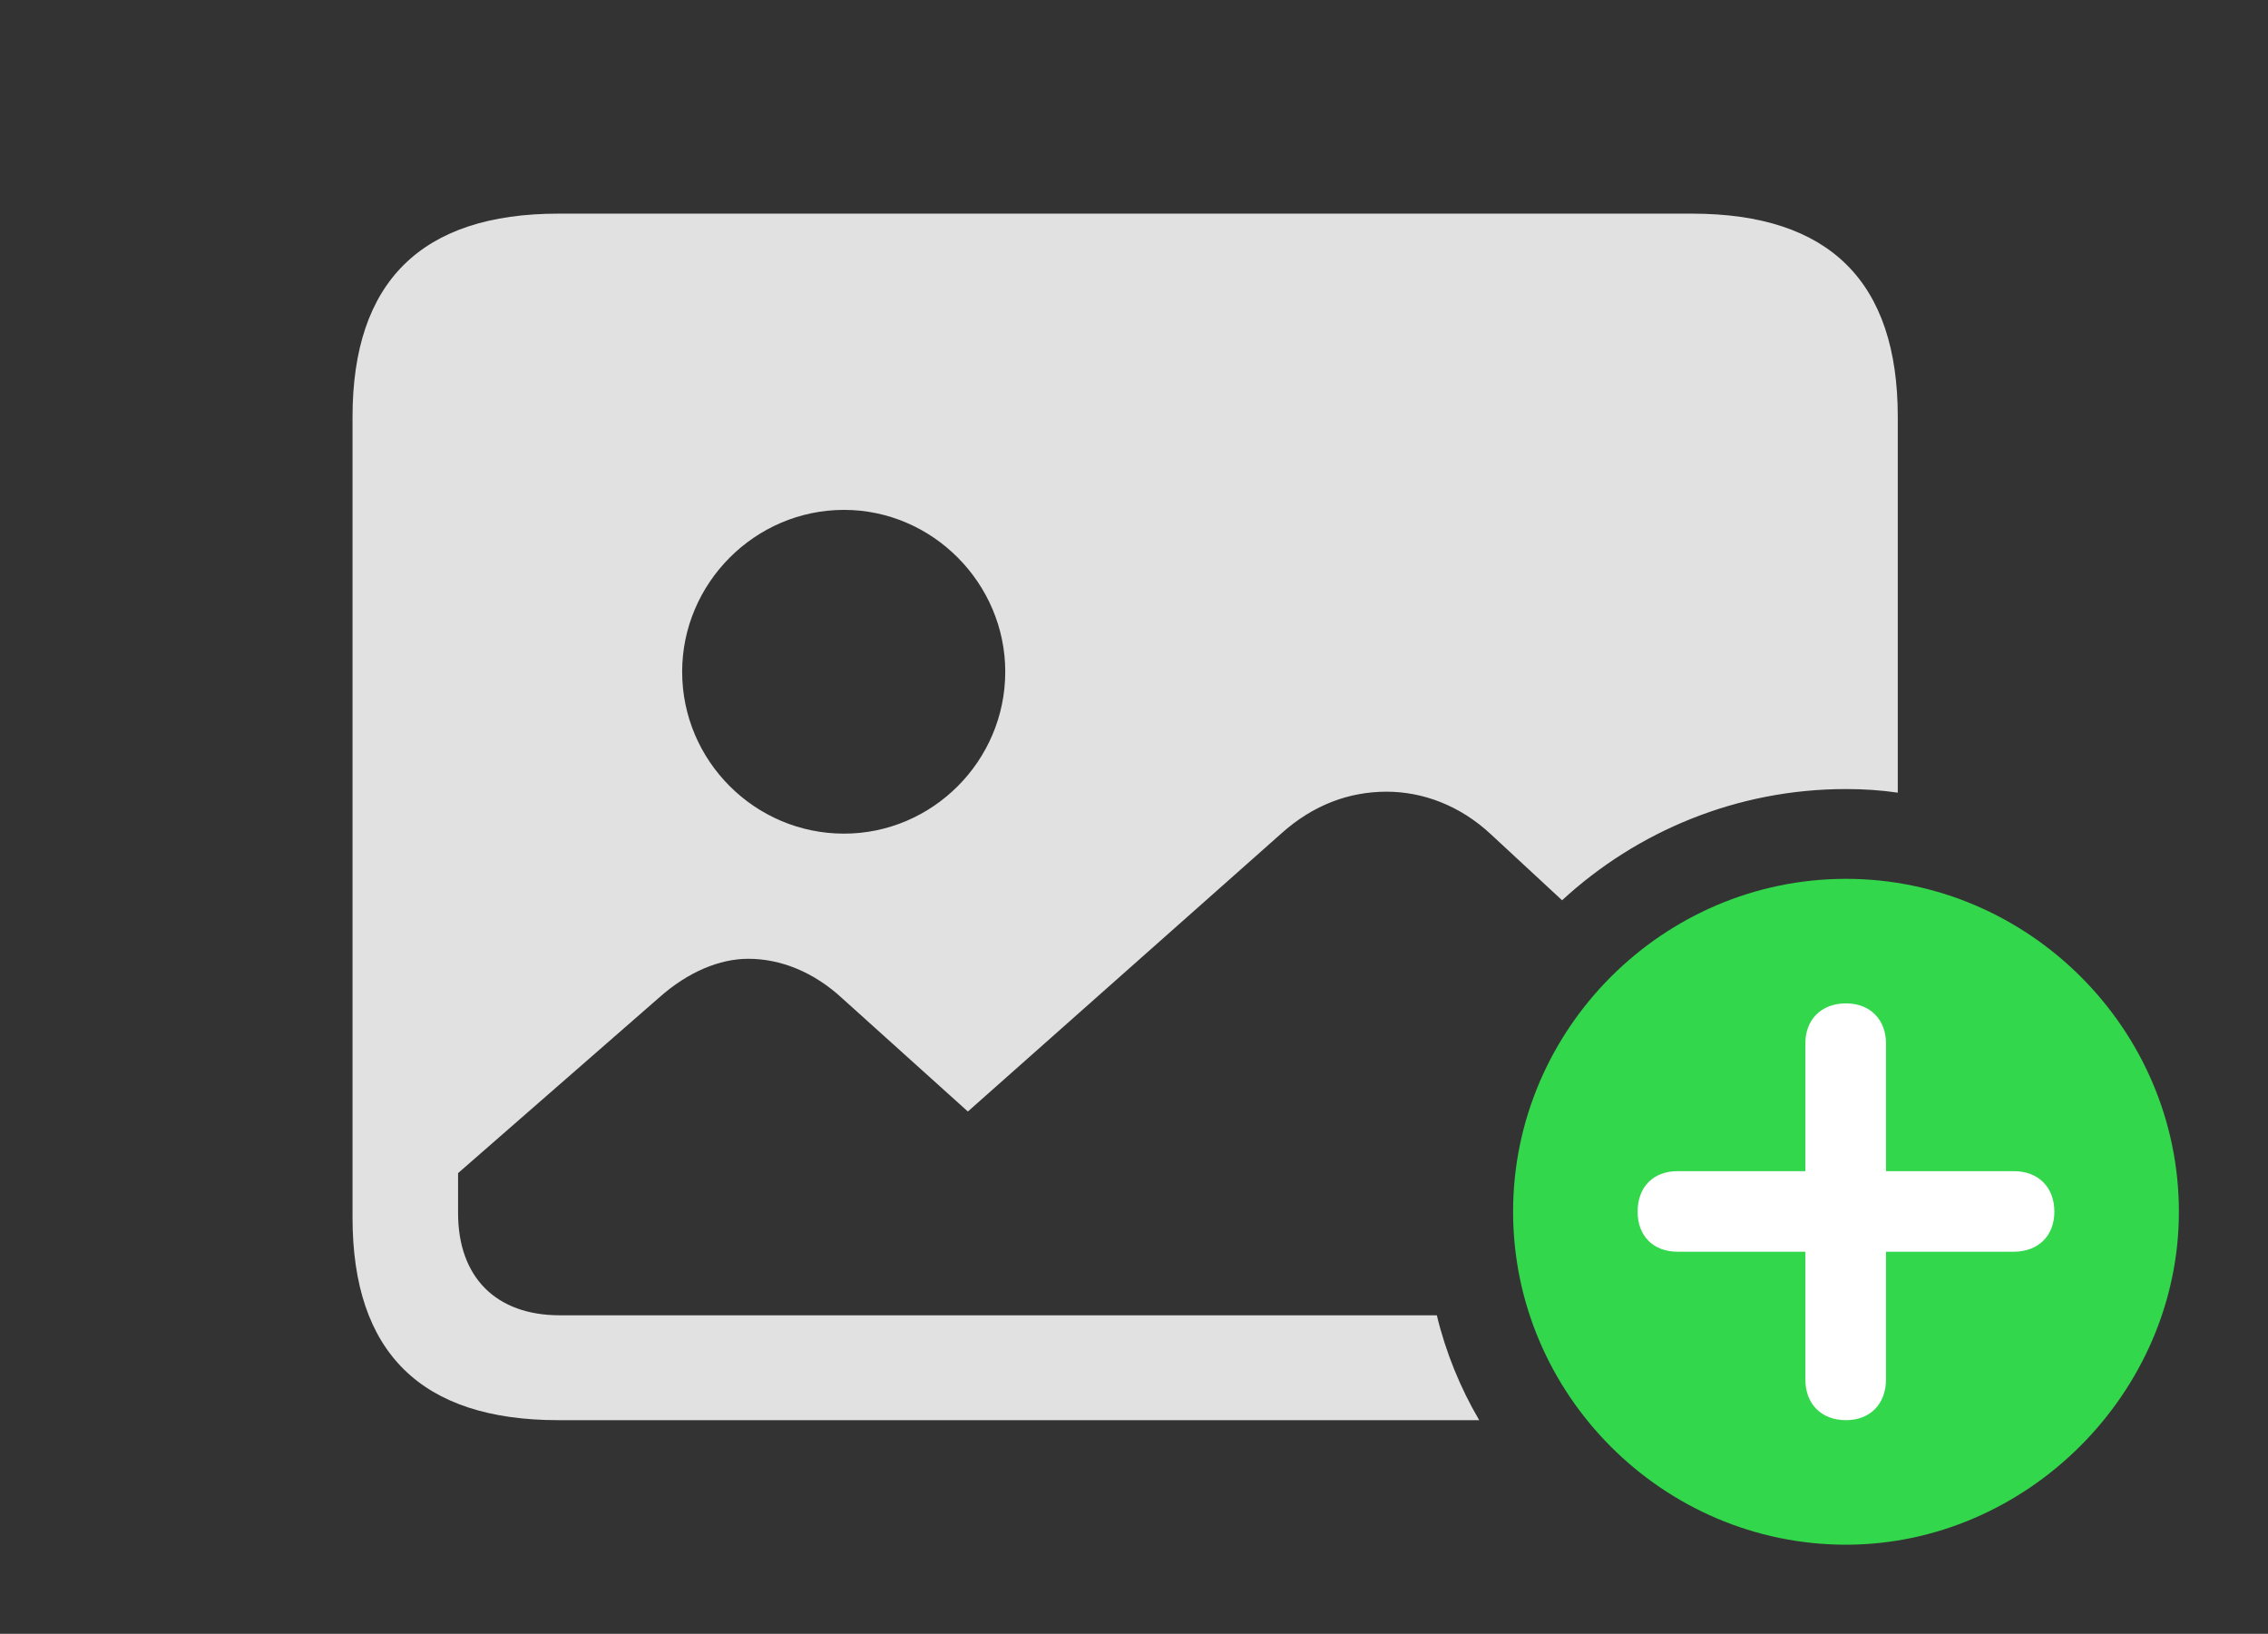 <?xml version="1.0" encoding="UTF-8"?>
<!--Generator: Apple Native CoreSVG 326-->
<!DOCTYPE svg
PUBLIC "-//W3C//DTD SVG 1.1//EN"
       "http://www.w3.org/Graphics/SVG/1.1/DTD/svg11.dtd">
<svg version="1.1" xmlns="http://www.w3.org/2000/svg" xmlns:xlink="http://www.w3.org/1999/xlink" viewBox="0 0 47.318 34.084">
 <rect x="0" y="0" width="47.318" height="34.084" fill="#333333" stroke="none"/>
 <g>
  <rect height="34.084" opacity="0" width="47.318" x="0" y="0"/>
  <path d="M39.594 8.695L39.594 16.536C39.241 16.484 38.88 16.461 38.514 16.461C36.239 16.461 34.154 17.34 32.59 18.781L31.104 17.404C30.461 16.803 29.682 16.516 28.93 16.516C28.15 16.516 27.398 16.789 26.729 17.391L20.193 23.188L17.582 20.836C16.98 20.275 16.283 20.002 15.613 20.002C15.012 20.002 14.355 20.275 13.754 20.809L9.557 24.473L9.557 25.307C9.557 26.646 10.35 27.439 11.676 27.439L29.977 27.439C30.165 28.218 30.466 28.952 30.861 29.627L11.648 29.627C8.791 29.627 7.355 28.219 7.355 25.402L7.355 8.695C7.355 5.879 8.791 4.457 11.648 4.457L35.301 4.457C38.172 4.457 39.594 5.879 39.594 8.695ZM14.232 14.014C14.232 15.873 15.75 17.391 17.609 17.391C19.455 17.391 20.973 15.873 20.973 14.014C20.973 12.168 19.455 10.637 17.609 10.637C15.75 10.637 14.232 12.168 14.232 14.014Z" fill="white" fill-opacity="0.85"/>
  <path d="M38.514 32.225C42.273 32.225 45.459 29.066 45.459 25.279C45.459 21.465 42.315 18.334 38.514 18.334C34.699 18.334 31.568 21.465 31.568 25.279C31.568 29.094 34.699 32.225 38.514 32.225Z" fill="#32d74b"/>
  <path d="M38.514 29.627C37.994 29.627 37.666 29.285 37.666 28.779L37.666 26.113L35 26.113C34.494 26.113 34.166 25.785 34.166 25.279C34.166 24.76 34.494 24.432 35 24.432L37.666 24.432L37.666 21.766C37.666 21.273 37.994 20.932 38.514 20.932C39.02 20.932 39.348 21.273 39.348 21.766L39.348 24.432L42.014 24.432C42.52 24.432 42.861 24.76 42.861 25.279C42.861 25.785 42.52 26.113 42.014 26.113L39.348 26.113L39.348 28.779C39.348 29.285 39.02 29.627 38.514 29.627Z" fill="white"/>
 </g>
</svg>
